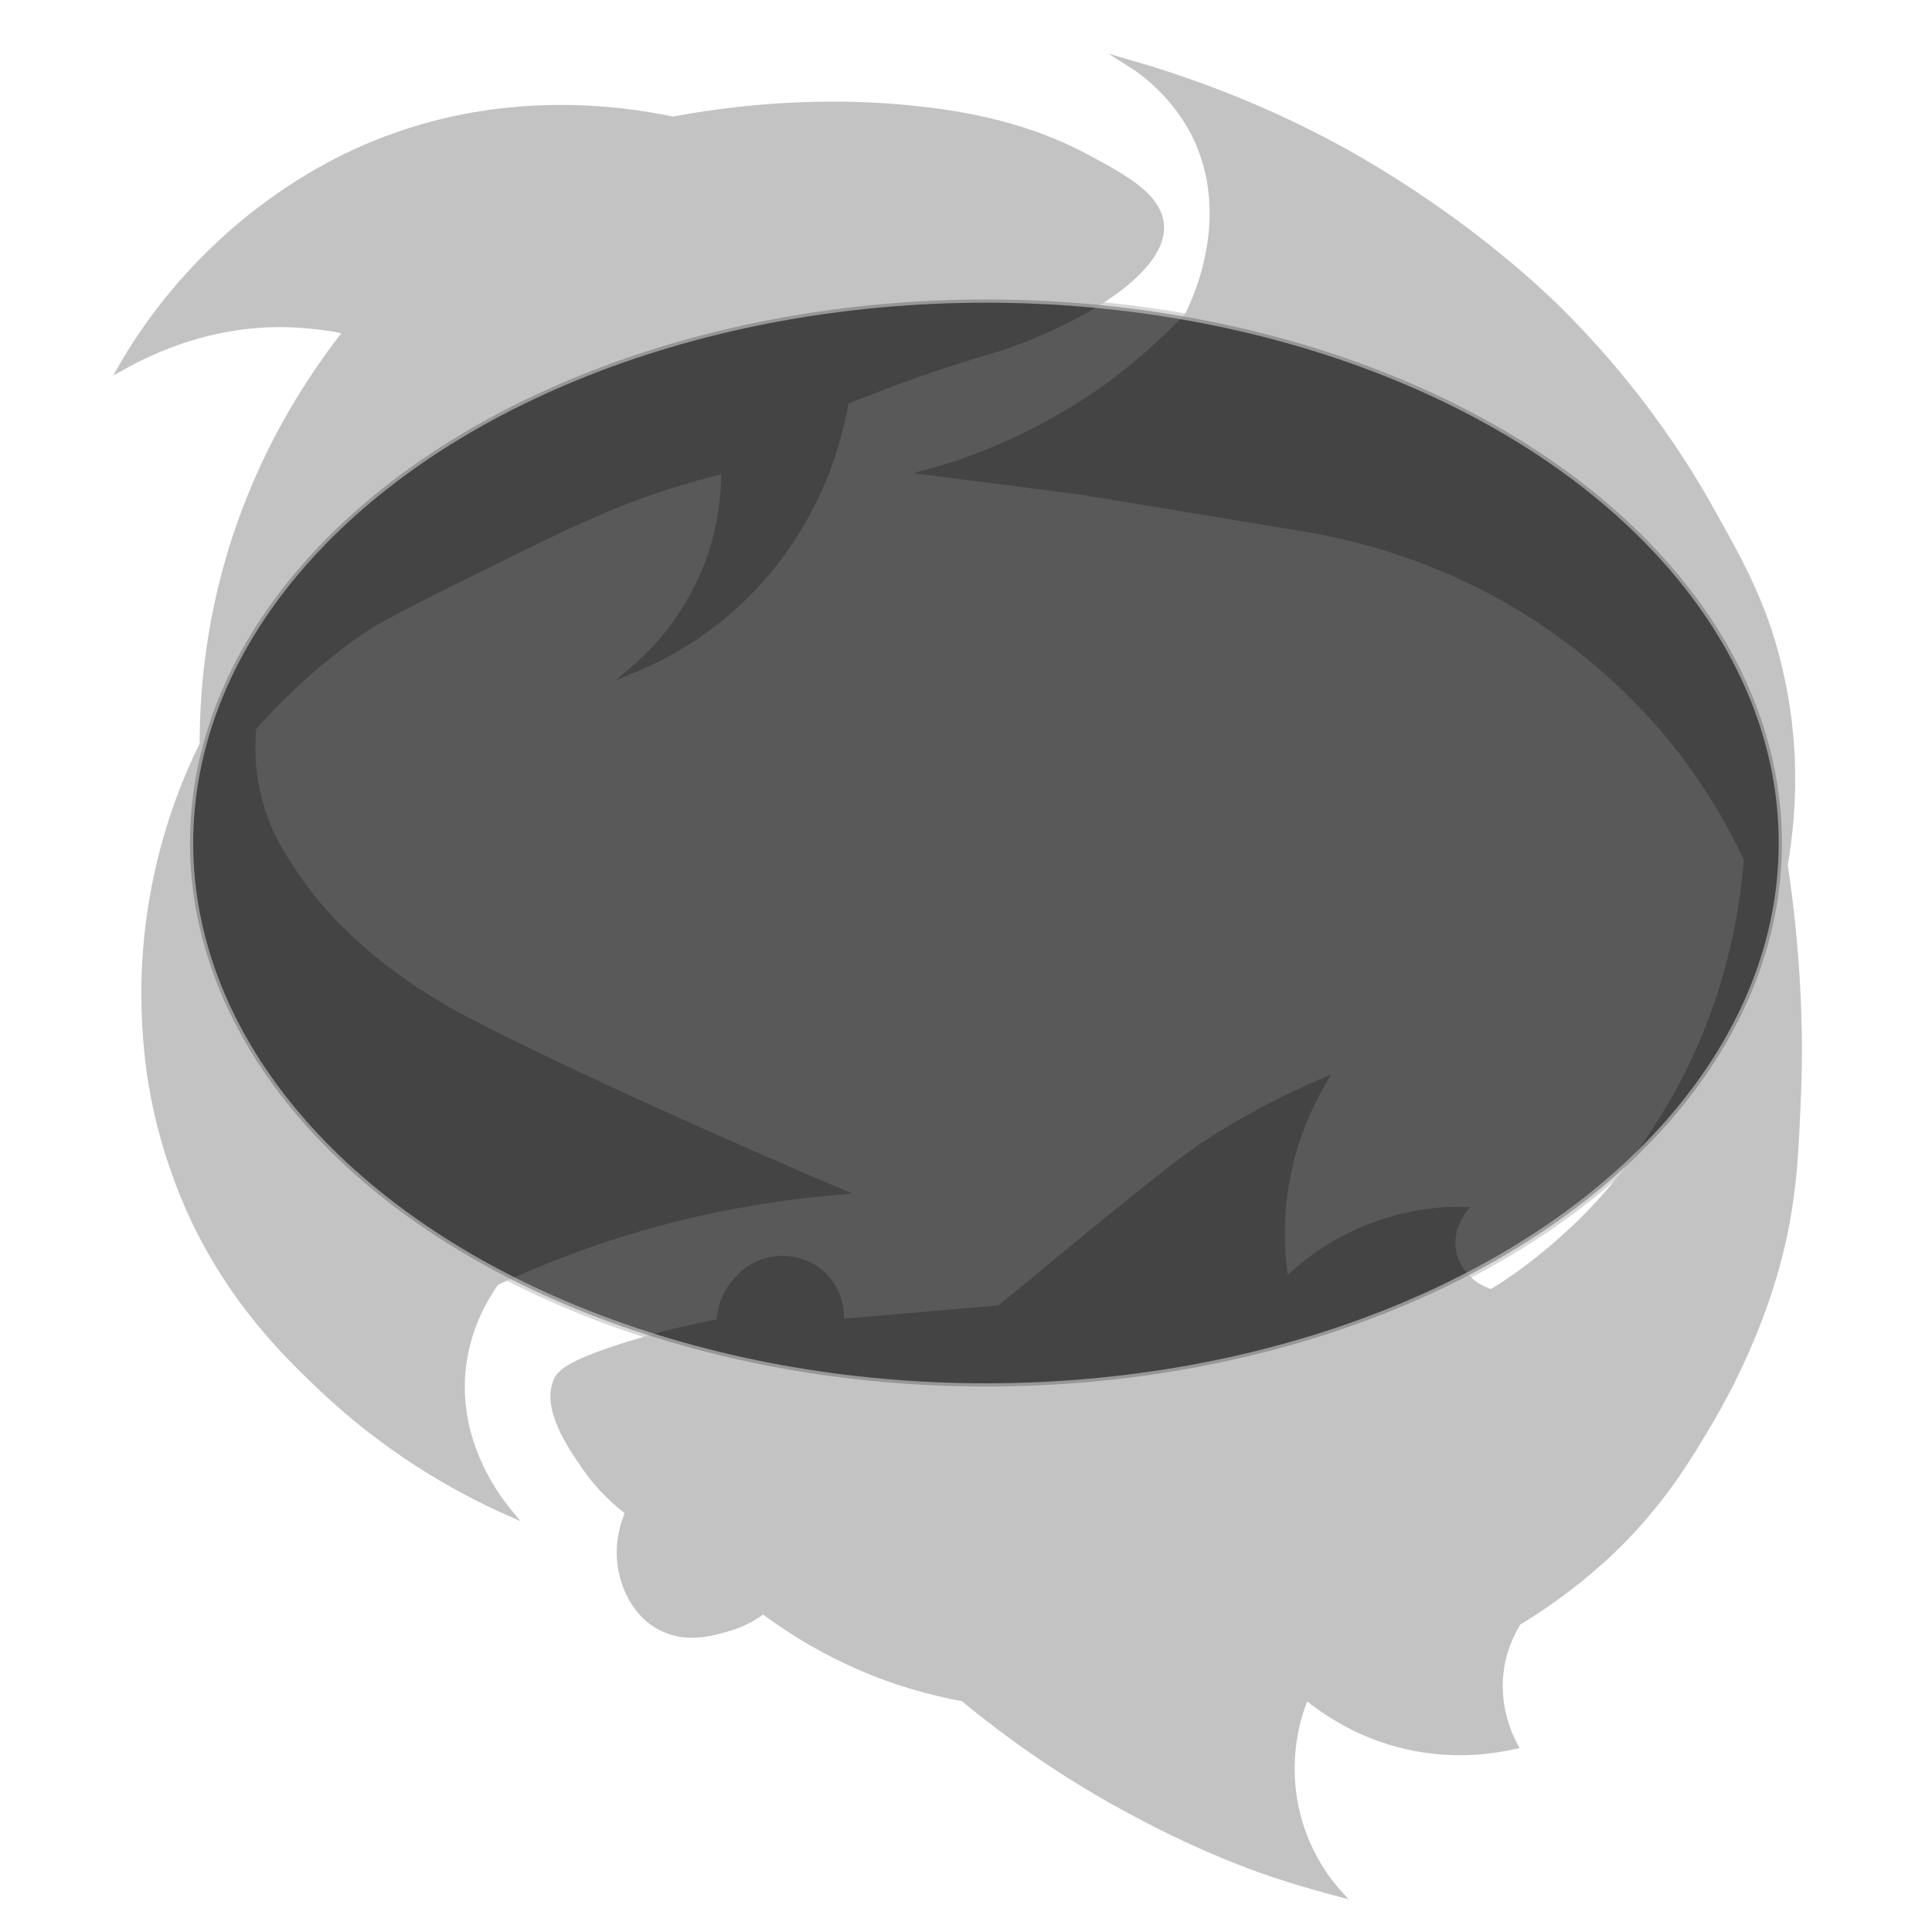 <?xml version="1.0" encoding="utf-8"?>
<!-- Generator: Adobe Illustrator 23.0.3, SVG Export Plug-In . SVG Version: 6.00 Build 0)  -->
<svg version="1.1" id="Layer_1" xmlns="http://www.w3.org/2000/svg" xmlns:xlink="http://www.w3.org/1999/xlink" x="0px" y="0px"
	 viewBox="0 0 300 300" style="enable-background:new 0 0 300 300;" xml:space="preserve">
<style type="text/css">
	.st0{fill:#C3C3C3;stroke:#C3C3C3;stroke-miterlimit:10;}
	.st1{opacity:0.65;stroke:#C3C3C3;stroke-miterlimit:10;}
</style>
<g>
	<path class="st0" d="M180.2,34.6c-0.6-4.1-5.1-6.7-11-9.9c-7.2-3.9-16.1-6.9-29.7-8c-8.3-0.7-20.4-0.8-35,1.9
		c-8.7-1.8-25.8-4-44.4,3c-3,1.1-11.2,4.4-20.1,11.3c-11,8.5-17.6,18-21.1,24.1c5-2.8,14-6.9,25.4-6.7c3.6,0.1,6.8,0.5,9.6,1.1
		C49.2,57.4,43.5,65.8,39,76.9c-6.4,15.7-7.5,29.7-7.5,38.7c-2.7,5.4-5.9,13.4-7.7,23.4c-2,11.2-1.3,20.1-0.9,24.3
		c0.6,6.3,2.4,15.7,7.2,26c6.1,12.8,14,20.6,19.2,25.6c10.4,10,21.2,16.2,29.8,20c-1.4-1.7-8.8-10.7-7.2-23c0.8-6,3.4-10.4,5.1-12.8
		c6.1-2.8,13.2-5.7,21.3-8.1c12-3.6,22.9-5.2,32-6c-3.1-1.3-36.2-15.4-57.5-26.4c-2.7-1.4-9.3-4.9-16.4-11
		c-4.8-4.2-8.5-8.4-11.5-13.2c-1.4-2.2-2.9-4.5-4-7.9C39,121,39,116.1,39.3,113c6.1-6.9,12-11.7,16.8-15C59.6,95.6,67,92,81.8,84.7
		c8.4-4.1,13.5-6.4,20.6-8.8c4.2-1.4,7.7-2.3,10.1-2.9c0,3.7-0.4,10.9-4.4,18.6c-3.1,6.1-7.1,10.1-9.8,12.4
		c4.6-1.9,11.9-5.6,18.7-12.8c10.5-11.1,13.4-23.6,14.3-28.9c2.2-0.9,4.4-1.7,6.7-2.6c6.1-2.3,12.1-4.2,17.9-5.9
		C171,48.4,181.1,40.8,180.2,34.6z"/>
	<path class="st0" d="M175.4,9.8c2.7,1.7,7.1,5.2,10.1,11c6.6,13.2-0.3,26.7-1.1,28.3c-4.4,4.6-8.6,8.1-12.1,10.7
		c-1.9,1.4-6.7,4.7-13.4,8c-5.4,2.6-10.4,4.4-14.5,5.5c7.8,1,15.6,2,23.4,3c12.1,2,24.1,4,36.2,6c7.3,1.3,16.6,3.9,26.4,8.9
		c14.6,7.5,23.5,17,27.3,21.3c6.8,7.8,11,15.4,13.6,20.9c-0.7,8.6-2.9,22-10.7,36.2c-6.4,11.7-13.9,19.1-16.4,21.4
		c-4.7,4.4-9.1,7.6-12.6,9.7c-3.1-0.9-5.4-3.4-6-6.4c-0.6-3.4,1.4-6,1.7-6.4c-3.2-0.1-8.5,0.3-14.5,2.6c-6.5,2.5-10.8,6.2-13.2,8.5
		c-0.6-3.8-1.1-9.9,0.4-17c1.3-6.2,3.7-11,5.5-14.1c-7.5,3.2-13.2,6.5-17,8.9c-3.3,2.1-6.6,4.5-20.9,16.2
		c-5.1,4.2-9.3,7.7-12.4,10.2l-24.7,2.1c0.1-0.5,0.4-4.3-2.6-7.2c-2.4-2.4-5.4-2.6-6.4-2.6c-3.8,0-6.2,2.3-6.8,3
		c-2.7,2.7-2.9,6-3,6.8c-3.1,0.6-7.4,1.5-12.4,3c-11.3,3.3-12.4,5.1-12.8,6c-2,4.3,2.1,10.2,4.3,13.4c2.3,3.4,5,5.7,6.8,7.1
		c-0.5,1.2-2.1,5.1-0.9,9.8c0.3,1.2,1.6,5.9,6,8.1c4.1,2.1,8.3,0.7,10.7,0c2.3-0.7,4-1.8,5.1-2.6c3.4,2.5,7.8,5.4,13.2,7.9
		c6.8,3.2,13.1,4.8,17.9,5.7c9.8,8.1,18.9,13.7,26,17.5c11.8,6.4,21.1,9.5,23.4,10.2c3.6,1.2,6.7,2,8.9,2.6c-1.8-2-5.4-6.6-6.8-13.6
		c-1.6-8.1,0.6-14.6,1.7-17c2.8,2.3,8.8,6.6,17.5,8.1c6.4,1.1,11.7,0.3,14.9-0.4c-0.9-1.7-3.1-6.4-2.1-12.4c0.5-3,1.7-5.3,2.6-6.8
		c3.5-2.1,8.2-5.3,13.2-9.8c8-7.3,12.4-14.4,15.3-19.2c7.6-12.3,10.7-23,11.5-25.8c2.9-10.3,3.1-18.2,3.5-28.3
		c0.3-8.6,0-20.4-2.1-34.5c1.1-6.4,2.1-16.6-0.4-28.5c-2.2-10.8-6.2-18-10.7-26c-8.7-15.8-18.7-26.5-24.7-32.4
		c-2.2-2.1-11.8-11.3-26.8-20.5C205.6,21.4,192.4,14.7,175.4,9.8z"/>
</g>
<ellipse class="st1" cx="153.1" cy="130.9" rx="123.6" ry="84.4"/>
</svg>
